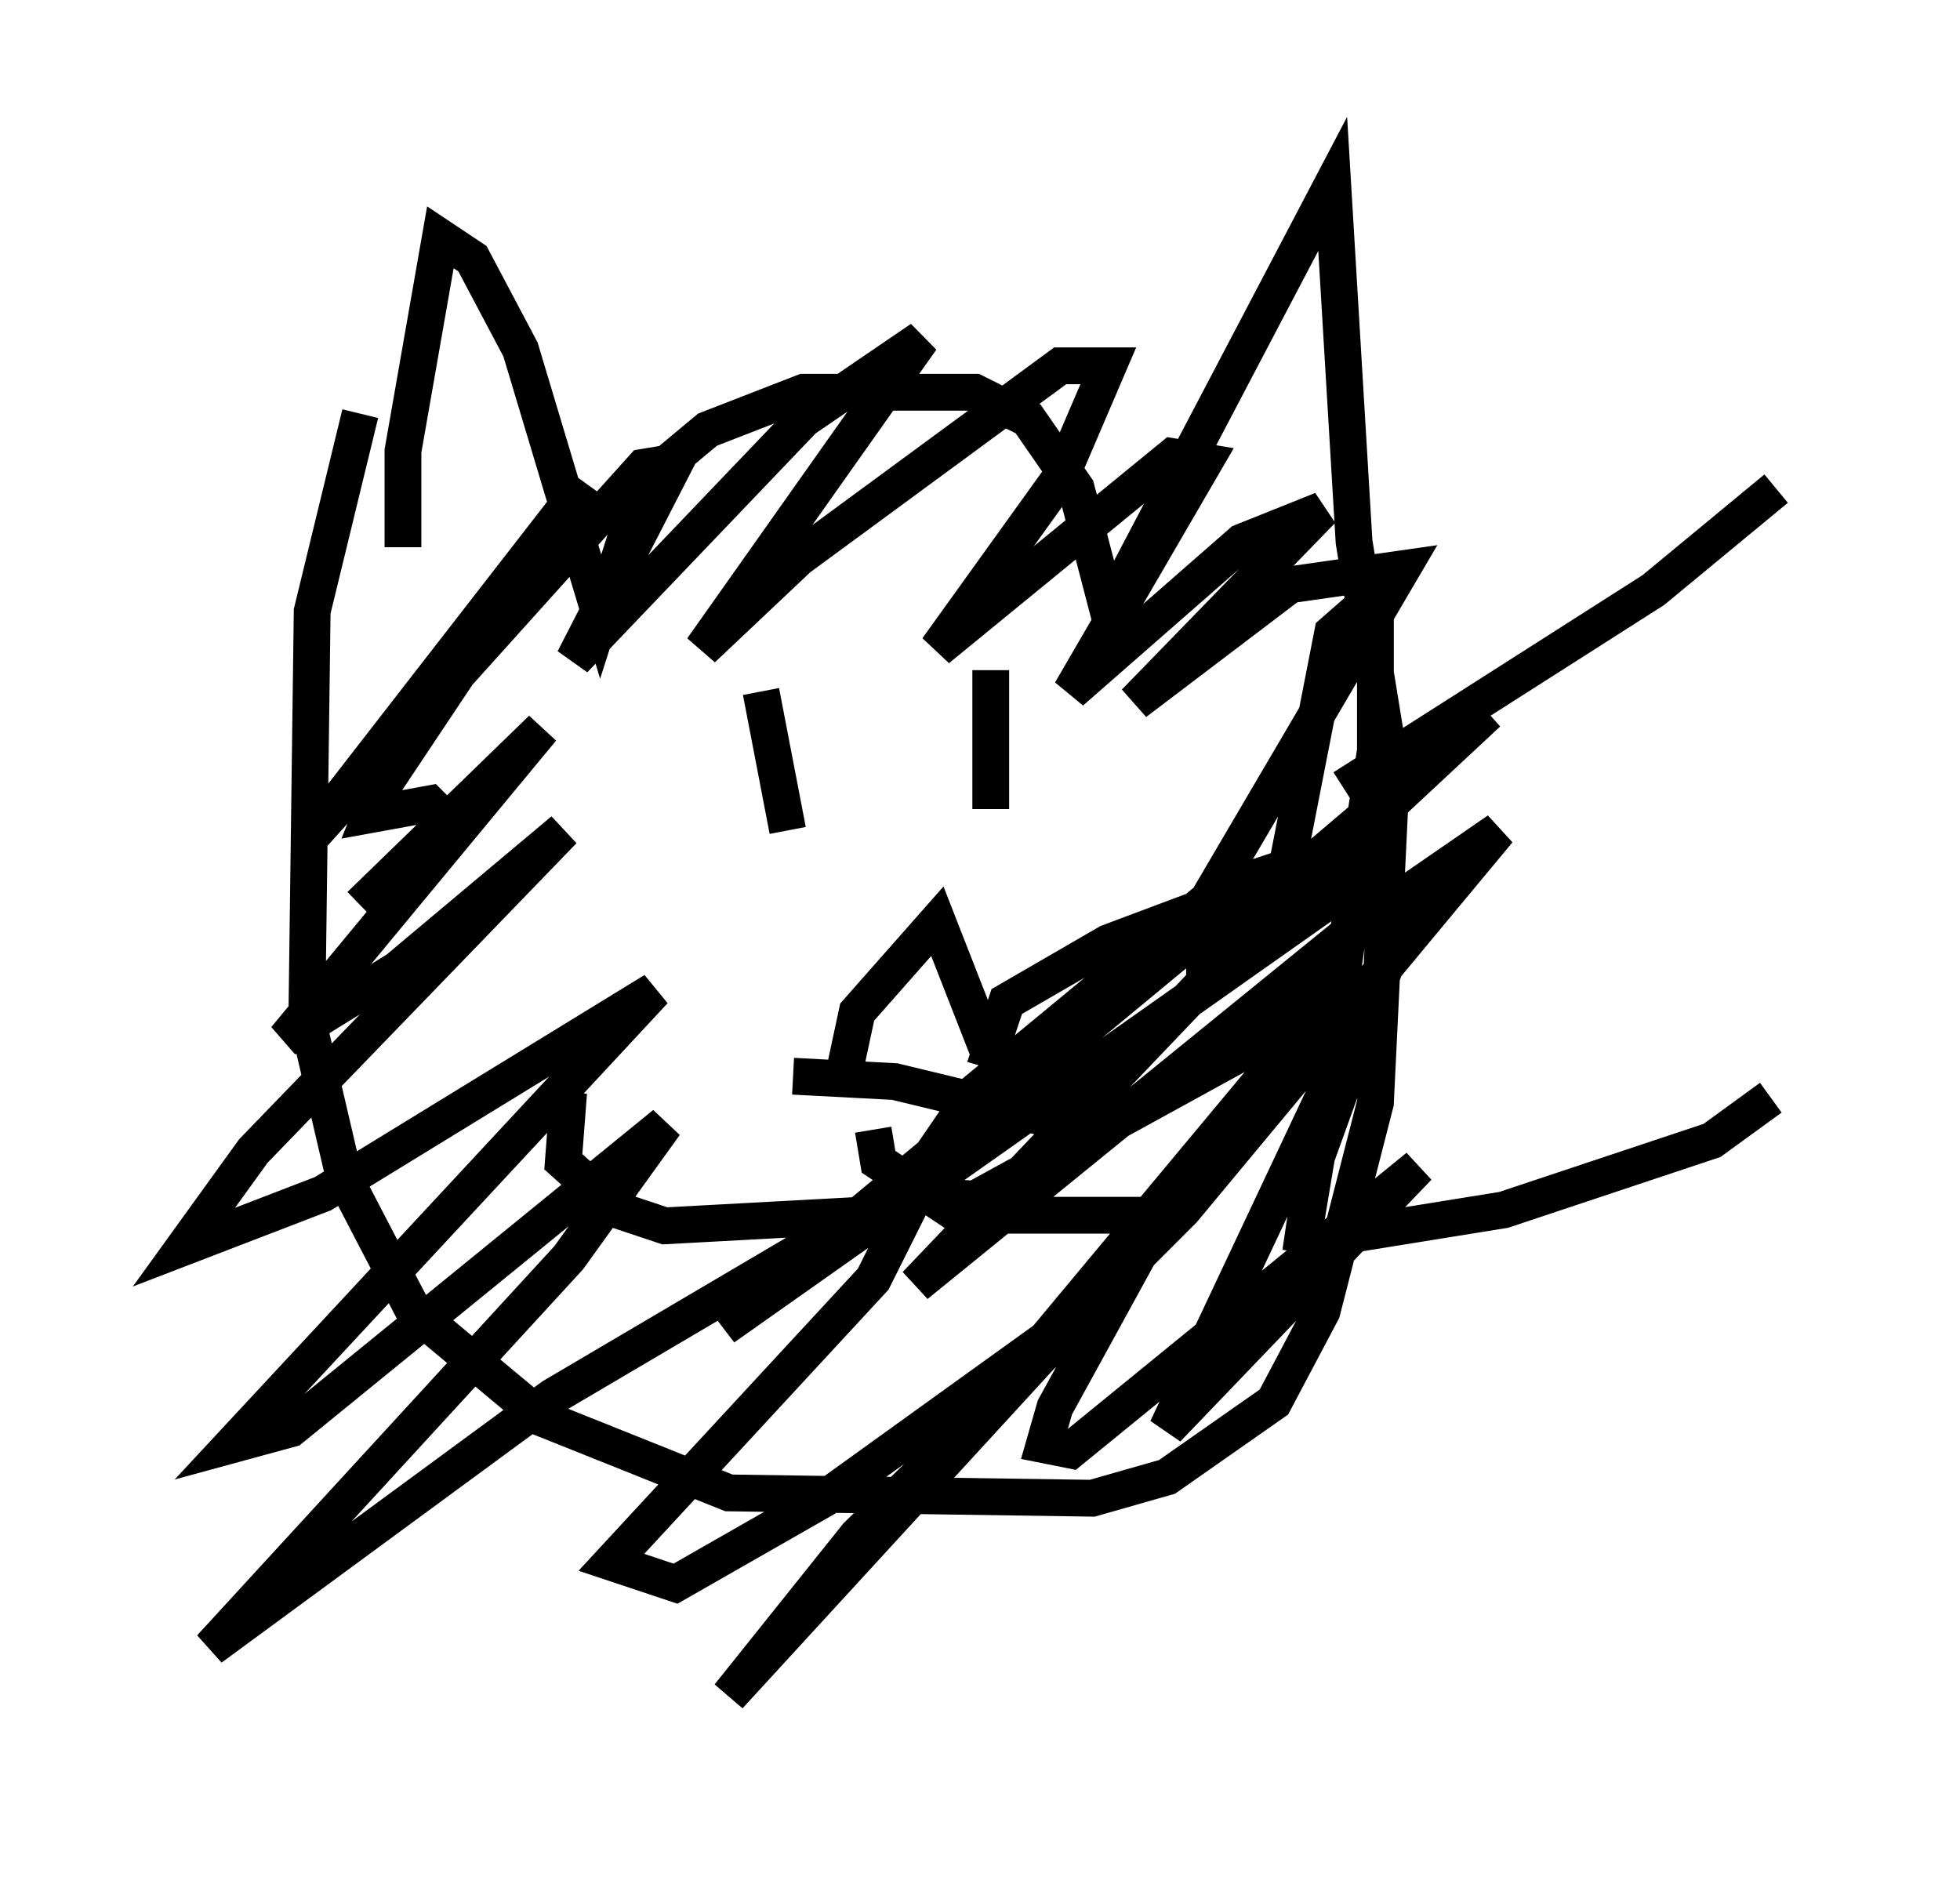 <?xml version="1.0" encoding="utf-8" ?>
<svg baseProfile="full" height="51.106" version="1.1" width="53.285" xmlns="http://www.w3.org/2000/svg" xmlns:ev="http://www.w3.org/2001/xml-events" xmlns:xlink="http://www.w3.org/1999/xlink"><defs /><rect fill="white" height="51.106" width="53.285" x="0" y="0" /><path d="M11.391, 15.749 m-0.436, -0.872 l0.0, -2.615 1.017, -5.81 l0.872, 0.581 1.307, 2.469 l2.179, 7.263 1.162, -3.631 l1.743, -1.453 2.615, -1.017 l4.648, 0.0 1.453, 0.726 l1.307, 1.888 0.872, 3.341 l6.101, -11.62 0.581, 9.732 l1.017, 6.246 -0.436, 9.006 l-1.453, 5.665 -1.307, 2.469 l-2.905, 2.034 -2.034, 0.581 l-9.877, -0.145 -5.084, -2.034 l-3.486, -2.905 -1.888, -3.631 l-1.017, -4.358 0.145, -11.039 l1.307, -5.374 m0.0, 13.363 l4.939, -4.793 -6.972, 8.425 l3.05, -1.888 4.503, -3.777 l-8.425, 8.715 -1.888, 2.615 l3.777, -1.453 9.006, -5.52 l-11.475, 12.346 1.598, -0.436 l10.168, -8.279 -2.615, 3.631 l-9.732, 10.603 9.296, -6.827 l8.134, -4.793 1.598, -0.436 l-1.017, 2.034 -7.117, 7.698 l1.743, 0.581 4.067, -2.324 l7.263, -5.229 -6.391, 6.246 l-3.486, 4.358 11.33, -12.346 l-2.469, 4.503 -0.291, 1.017 l0.726, 0.145 9.441, -7.698 l-6.827, 7.117 5.955, -12.637 l-1.888, 5.229 -0.436, 2.615 l2.034, -13.654 0.0, -4.212 l-1.162, 1.017 -1.307, 6.682 l0.726, -0.436 m-14.961, -4.648 l0.726, 3.777 m5.52, -4.358 l0.0, 3.777 m-4.067, 7.553 l0.436, -2.034 2.179, -2.469 l1.307, 3.341 1.743, 2.034 l-4.212, -1.017 -2.76, -0.145 m4.067, 2.615 l-2.179, 1.162 -5.374, 0.291 l-1.307, -0.436 -1.453, -1.307 l0.145, -1.888 m8.279, 1.017 l0.145, 0.872 2.179, 1.453 l5.084, 0.0 m5.374, -11.62 l8.425, -5.374 3.341, -2.76 m-11.911, 20.335 l4.503, -0.726 5.665, -1.888 l1.598, -1.162 m-20.19, -1.017 l-1.017, -0.291 0.436, -1.307 l2.76, -1.598 5.81, -2.179 l0.872, 0.0 -0.872, 1.162 l-16.268, 11.475 13.508, -11.184 l0.872, -1.017 -0.872, 0.291 l-6.682, 5.52 -1.888, 2.76 l1.888, 0.145 7.408, -4.067 l2.905, -2.179 -9.441, 11.33 l4.793, -4.793 8.57, -10.313 l-4.212, 2.905 -11.62, 9.441 l9.151, -9.587 6.391, -5.955 l-7.698, 6.536 0.0, -1.307 l5.374, -9.151 -3.05, 0.436 l-4.212, 3.196 5.084, -5.229 l-2.179, 0.872 -4.648, 4.067 l3.631, -6.246 -0.872, -0.145 l-6.391, 5.229 3.341, -4.648 l1.307, -3.05 -1.307, 0.0 l-7.117, 5.229 -2.615, 2.469 l5.955, -8.425 -3.196, 2.179 l-6.246, 6.536 2.76, -5.374 l-0.872, 0.145 -9.151, 10.168 l7.553, -9.732 -5.52, 8.279 l-0.291, 0.726 1.598, -0.291 l0.436, 0.436 " fill="none" stroke="black" stroke-width="1" /></svg>